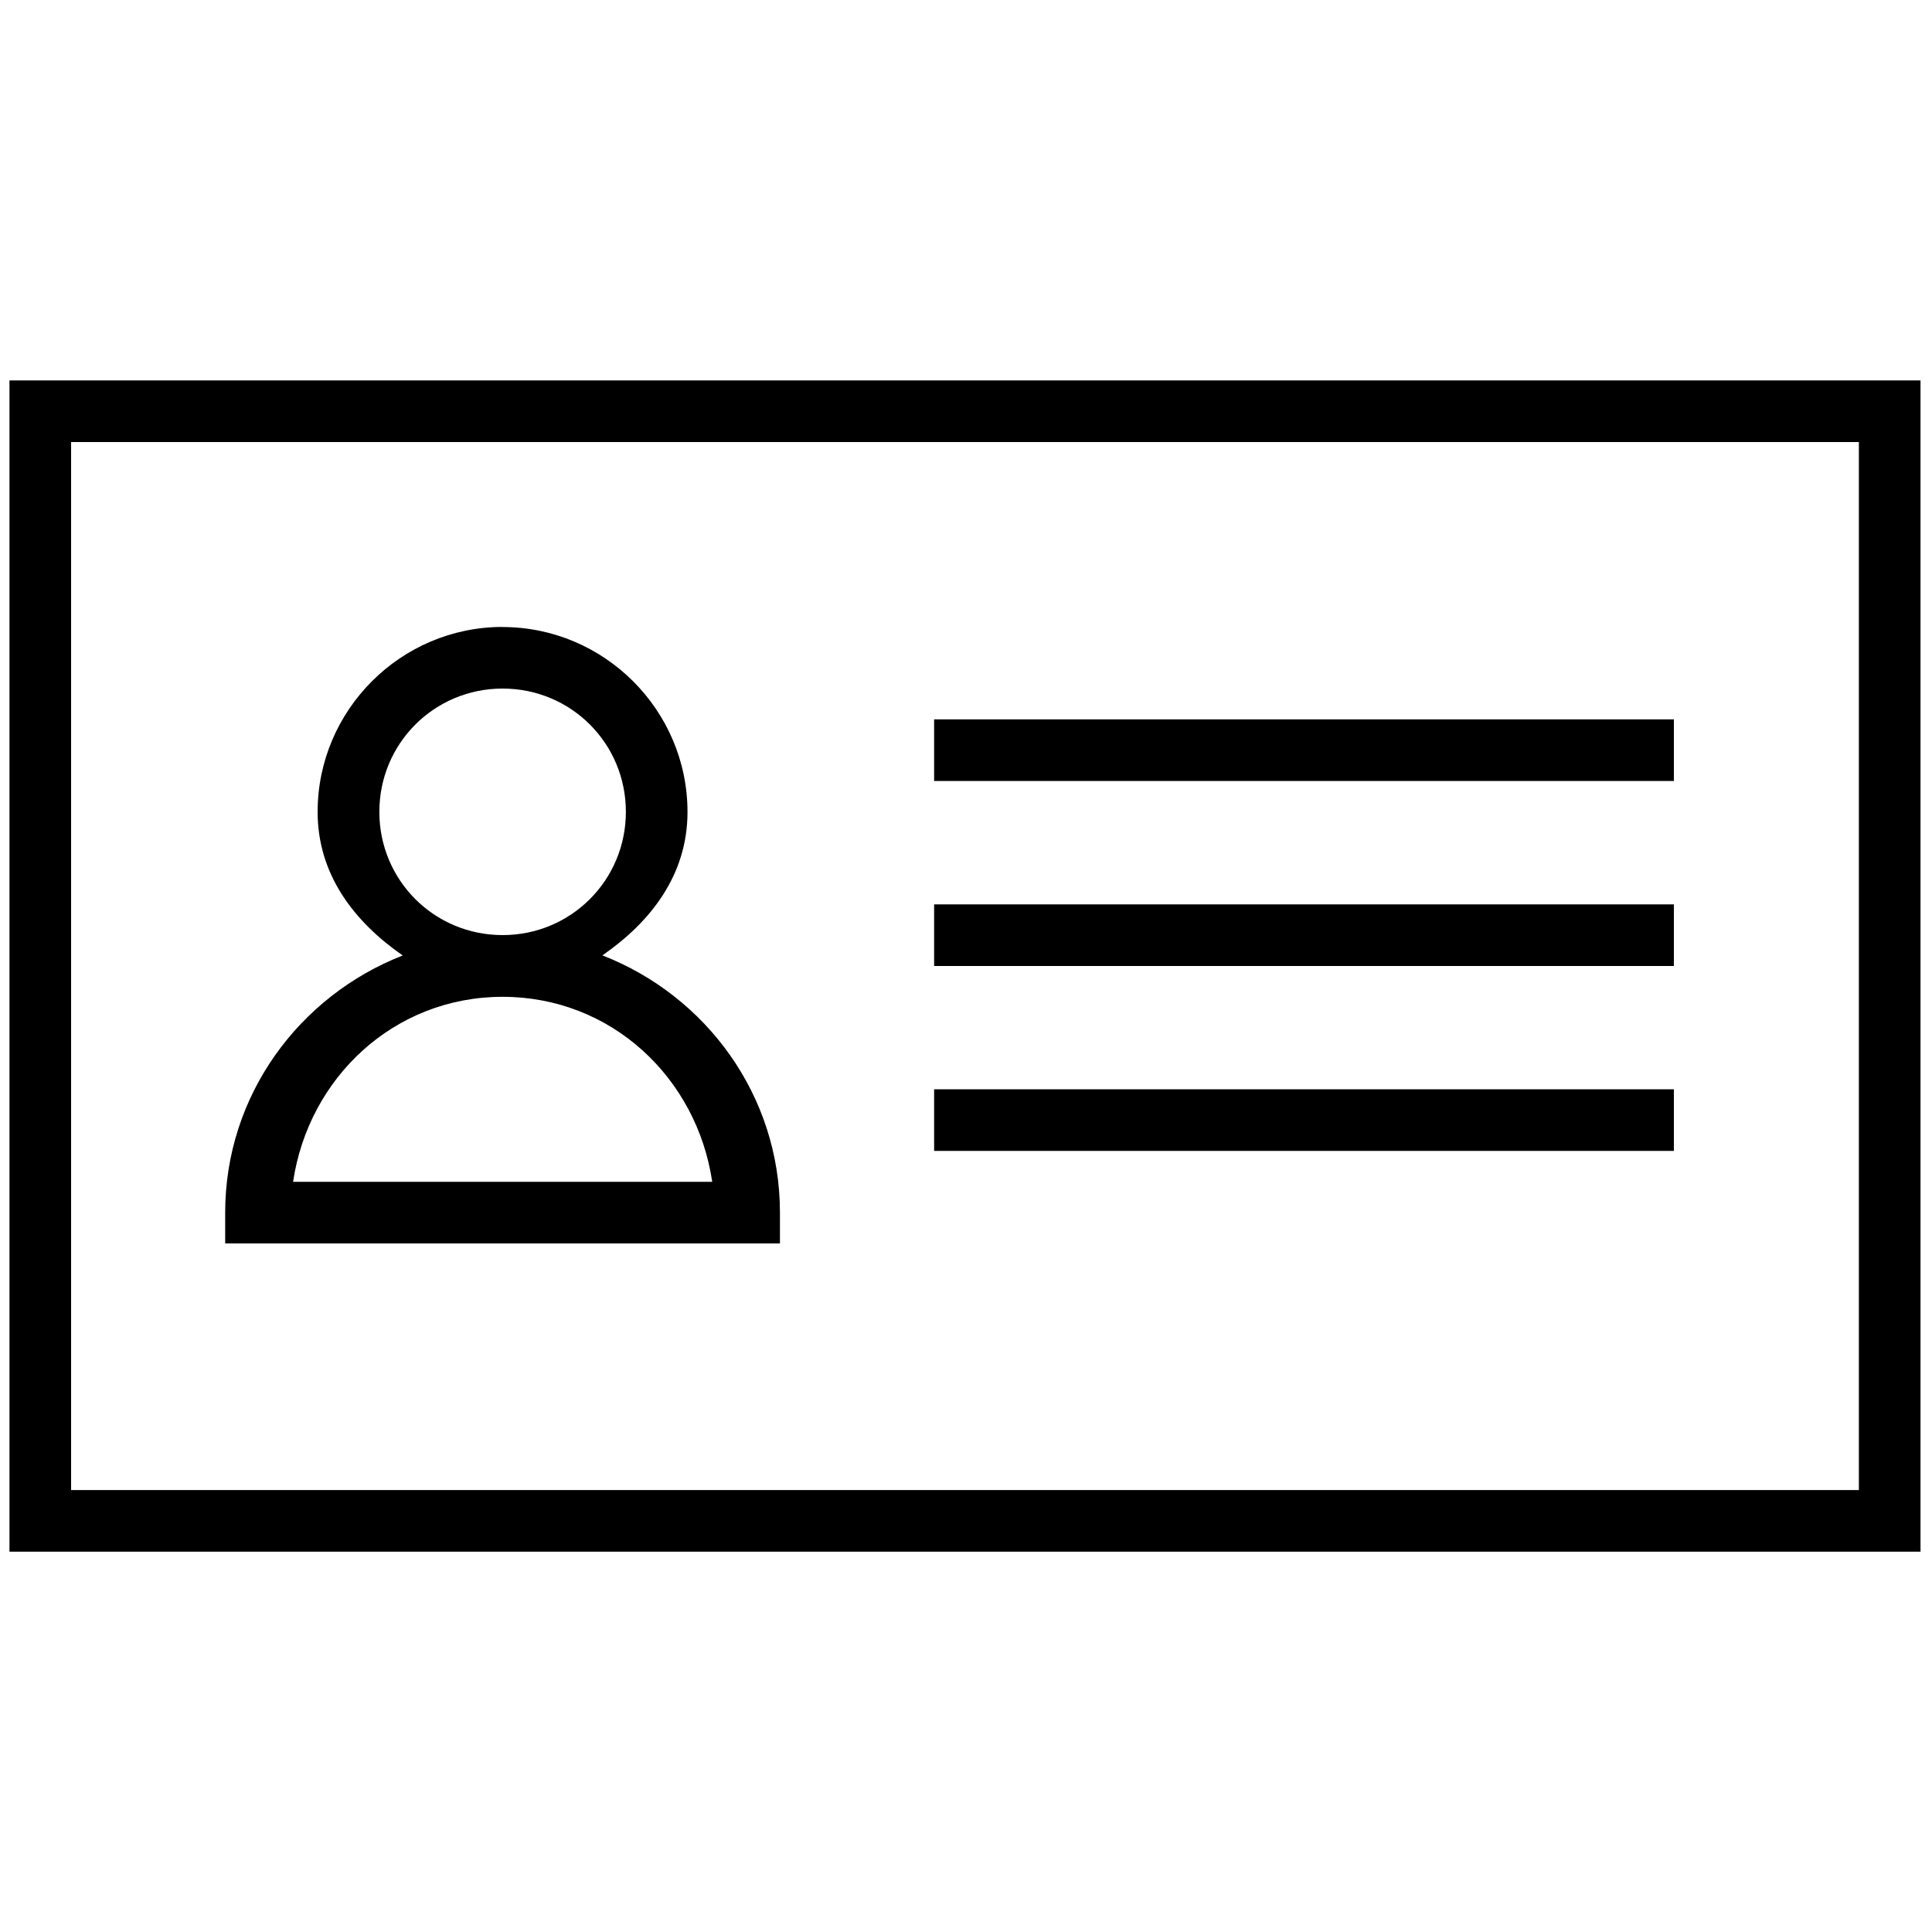 <!-- Generated by IcoMoon.io -->
<svg version="1.1" xmlns="http://www.w3.org/2000/svg" width="20" height="20" viewBox="0 0 20 20">
<title>card</title>
<path d="M0.098 3.938v12.125h19.783v-12.125h-19.783zM0.736 4.576h18.507v10.849h-18.507v-10.849zM5.203 6.49c-1.054 0-1.915 0.861-1.915 1.915 0 0.651 0.381 1.139 0.881 1.486-1.070 0.418-1.838 1.446-1.838 2.662v0.319h5.743v-0.319c0-1.216-0.767-2.246-1.838-2.663 0.5-0.346 0.881-0.833 0.881-1.484 0-1.054-0.861-1.915-1.915-1.915zM5.203 7.128c0.709 0 1.276 0.568 1.276 1.276s-0.568 1.276-1.276 1.276c-0.709 0-1.276-0.568-1.276-1.276s0.568-1.276 1.276-1.276zM9.67 7.447v0.638h7.658v-0.638h-7.658zM9.67 9.362v0.638h7.658v-0.638h-7.658zM5.203 10.319c1.124 0 2.010 0.836 2.17 1.915h-4.339c0.16-1.078 1.045-1.915 2.169-1.915zM9.67 11.276v0.638h7.658v-0.638h-7.658z"></path>
</svg>
